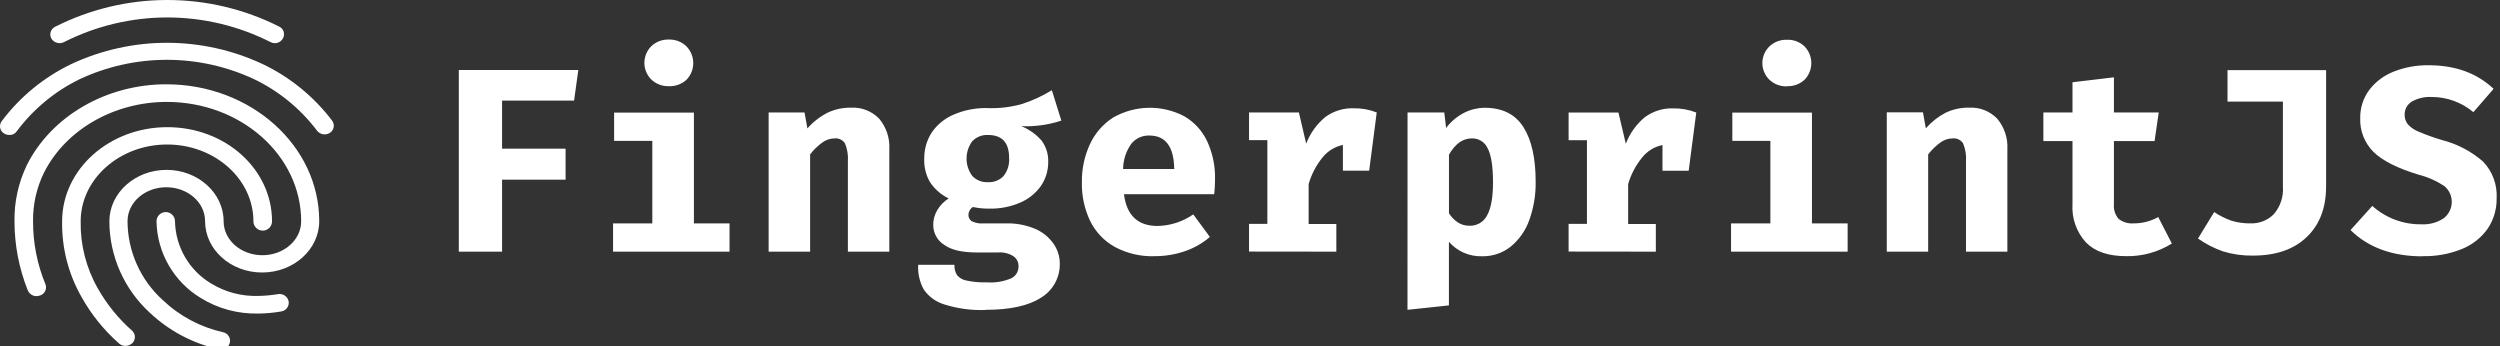 <svg viewBox="0 0 260 36" fill="none" xmlns="http://www.w3.org/2000/svg">
    <rect x="0" y="0" width="260" height="36" fill="#333333" stroke="none"/>
    <path
        d="M28.585 4.493C28.428 4.493 28.273 4.454 28.136 4.378C24.807 2.693 21.128 1.815 17.396 1.815C13.665 1.815 9.986 2.693 6.657 4.378C6.432 4.493 6.173 4.519 5.93 4.452C5.686 4.385 5.477 4.229 5.343 4.015C5.285 3.91 5.248 3.795 5.236 3.675C5.223 3.556 5.235 3.435 5.271 3.32C5.306 3.205 5.365 3.099 5.443 3.008C5.52 2.916 5.616 2.842 5.724 2.788C9.334 0.96 13.323 0.005 17.37 1.97527e-05C21.417 -0.005 25.408 0.94 29.023 2.759C29.134 2.809 29.234 2.881 29.316 2.971C29.397 3.061 29.459 3.168 29.497 3.283C29.535 3.399 29.549 3.521 29.536 3.642C29.524 3.763 29.486 3.881 29.426 3.986C29.344 4.138 29.223 4.265 29.075 4.354C28.927 4.443 28.758 4.491 28.585 4.493ZM0.983 14.037C0.779 14.038 0.579 13.98 0.407 13.87C0.305 13.806 0.217 13.72 0.15 13.62C0.082 13.52 0.036 13.406 0.014 13.287C-0.008 13.168 -0.004 13.046 0.024 12.928C0.052 12.81 0.104 12.7 0.177 12.603C2.079 10.068 4.565 8.029 7.423 6.659C10.535 5.205 13.929 4.451 17.365 4.451C20.8 4.451 24.194 5.205 27.306 6.659C30.153 8.015 32.634 10.034 34.541 12.546C34.614 12.643 34.666 12.755 34.693 12.873C34.721 12.991 34.724 13.114 34.701 13.234C34.679 13.353 34.633 13.467 34.564 13.568C34.496 13.668 34.408 13.754 34.305 13.819C34.091 13.956 33.832 14.007 33.582 13.961C33.332 13.915 33.108 13.776 32.957 13.571C31.235 11.295 28.993 9.464 26.419 8.231C23.581 6.907 20.488 6.22 17.356 6.22C14.224 6.22 11.13 6.907 8.293 8.231C5.708 9.489 3.463 11.348 1.743 13.652C1.662 13.776 1.55 13.877 1.418 13.945C1.285 14.013 1.137 14.044 0.989 14.037H0.983ZM13.039 35.977C12.913 35.978 12.788 35.955 12.671 35.907C12.555 35.86 12.448 35.79 12.359 35.701C10.806 34.333 9.497 32.71 8.488 30.903C7.115 28.505 6.414 25.78 6.461 23.017C6.461 17.62 11.357 13.225 17.405 13.225C23.453 13.225 28.291 17.603 28.291 23.017C28.291 23.274 28.189 23.52 28.008 23.701C27.826 23.883 27.58 23.985 27.324 23.985C27.067 23.985 26.821 23.883 26.639 23.701C26.458 23.52 26.356 23.274 26.356 23.017C26.356 18.611 22.324 15.028 17.382 15.028C12.44 15.028 8.391 18.611 8.391 23.017C8.346 25.467 8.965 27.883 10.182 30.01C11.119 31.663 12.326 33.149 13.753 34.405C13.84 34.489 13.91 34.589 13.957 34.701C14.005 34.812 14.029 34.932 14.029 35.053C14.029 35.174 14.005 35.294 13.957 35.405C13.91 35.516 13.84 35.617 13.753 35.701C13.553 35.872 13.302 35.969 13.039 35.977ZM26.863 32.608C24.756 32.661 22.678 32.101 20.884 30.995C19.504 30.163 18.358 28.995 17.552 27.6C16.746 26.205 16.307 24.628 16.276 23.017C16.276 22.762 16.377 22.517 16.558 22.337C16.738 22.157 16.983 22.055 17.238 22.055C17.493 22.055 17.738 22.157 17.918 22.337C18.098 22.517 18.2 22.762 18.2 23.017C18.226 24.326 18.585 25.607 19.244 26.738C19.901 27.87 20.837 28.815 21.961 29.486C23.434 30.384 25.138 30.833 26.863 30.776C27.534 30.765 28.204 30.706 28.867 30.597C28.992 30.57 29.121 30.567 29.246 30.589C29.372 30.611 29.492 30.659 29.599 30.728C29.706 30.797 29.799 30.887 29.871 30.992C29.943 31.097 29.993 31.216 30.019 31.34C30.039 31.462 30.034 31.587 30.004 31.706C29.974 31.826 29.92 31.938 29.846 32.037C29.772 32.135 29.679 32.218 29.572 32.279C29.465 32.34 29.347 32.38 29.224 32.395C28.463 32.527 27.693 32.599 26.92 32.608H26.863ZM22.992 36.357C22.906 36.357 22.821 36.343 22.739 36.317C20.049 35.718 17.571 34.403 15.568 32.51C14.251 31.303 13.198 29.837 12.476 28.203C11.755 26.569 11.379 24.803 11.374 23.017C11.374 20.074 14.041 17.666 17.319 17.666C20.596 17.666 23.257 20.074 23.257 23.017C23.257 24.953 25.048 26.542 27.289 26.542C29.53 26.542 31.321 24.953 31.321 23.017C31.321 16.157 25.048 10.599 17.341 10.599C11.864 10.599 6.847 13.479 4.589 17.925C3.808 19.508 3.413 21.253 3.437 23.017C3.431 25.268 3.872 27.498 4.733 29.578C4.775 29.691 4.793 29.812 4.787 29.932C4.78 30.053 4.749 30.171 4.695 30.279C4.641 30.387 4.565 30.483 4.473 30.56C4.38 30.638 4.273 30.696 4.157 30.73C3.921 30.825 3.657 30.823 3.421 30.726C3.186 30.63 2.997 30.445 2.895 30.212C1.979 27.924 1.508 25.482 1.507 23.017C1.473 20.977 1.921 18.959 2.815 17.125C5.378 12.056 11.069 8.767 17.296 8.767C26.068 8.767 33.199 15.143 33.199 23C33.199 25.943 30.544 28.34 27.26 28.34C23.977 28.34 21.328 25.943 21.328 23C21.328 21.053 19.53 19.475 17.296 19.475C15.061 19.475 13.264 21.053 13.264 23C13.268 24.545 13.595 26.072 14.224 27.484C14.853 28.895 15.77 30.16 16.915 31.197C18.671 32.869 20.85 34.03 23.217 34.555C23.335 34.581 23.447 34.631 23.545 34.701C23.644 34.771 23.727 34.861 23.791 34.964C23.854 35.067 23.896 35.182 23.914 35.301C23.932 35.421 23.926 35.543 23.896 35.66C23.842 35.859 23.725 36.035 23.561 36.161C23.398 36.287 23.198 36.356 22.992 36.357Z"
        fill="white" />
    <path
        d="M52.215 26.173V18.685H58.821V15.46H52.215V10.466H59.703L60.146 7.281H47.716V26.173H52.215ZM69.57 8.963C69.904 8.976 70.238 8.924 70.552 8.808C70.867 8.692 71.155 8.516 71.401 8.289C71.849 7.825 72.099 7.205 72.099 6.561C72.099 5.916 71.849 5.296 71.401 4.833C71.161 4.595 70.874 4.408 70.559 4.284C70.245 4.161 69.908 4.102 69.57 4.113C69.232 4.1 68.896 4.155 68.58 4.275C68.264 4.395 67.976 4.576 67.732 4.81C67.505 5.036 67.325 5.306 67.202 5.602C67.079 5.899 67.016 6.217 67.016 6.538C67.016 6.859 67.079 7.176 67.202 7.473C67.325 7.769 67.505 8.039 67.732 8.266C67.976 8.499 68.264 8.681 68.58 8.8C68.896 8.92 69.232 8.975 69.57 8.963ZM75.871 26.173V23.23H72.167V11.71H63.867V14.653H67.841V23.23H63.758V26.173H75.871ZM84.252 26.173V16.059C84.611 15.584 85.04 15.167 85.525 14.82C85.889 14.548 86.331 14.399 86.786 14.394C86.999 14.37 87.214 14.406 87.407 14.498C87.6 14.59 87.764 14.733 87.88 14.913C88.125 15.507 88.227 16.15 88.18 16.79V26.173H92.489V15.535C92.557 14.378 92.182 13.239 91.44 12.349C91.062 11.957 90.605 11.651 90.097 11.452C89.59 11.253 89.046 11.166 88.503 11.197C87.661 11.183 86.827 11.362 86.066 11.722C85.27 12.129 84.558 12.684 83.969 13.357L83.67 11.693H79.938V26.173H84.252ZM102.499 32.221C105.034 32.221 106.952 31.807 108.259 30.96C108.864 30.598 109.363 30.083 109.707 29.467C110.05 28.852 110.227 28.157 110.218 27.452C110.227 26.679 109.987 25.924 109.532 25.298C109.041 24.615 108.366 24.086 107.586 23.771C106.672 23.398 105.692 23.214 104.706 23.23H102.309C101.871 23.275 101.429 23.193 101.036 22.994C100.936 22.921 100.854 22.825 100.799 22.713C100.744 22.602 100.717 22.479 100.72 22.355C100.718 22.188 100.764 22.024 100.852 21.882C100.922 21.732 101.039 21.608 101.186 21.531C101.743 21.647 102.311 21.703 102.88 21.698C103.983 21.722 105.079 21.51 106.094 21.076C106.957 20.709 107.702 20.111 108.248 19.348C108.753 18.615 109.021 17.744 109.014 16.854C109.045 16.052 108.801 15.263 108.323 14.619C107.747 13.959 107.022 13.446 106.209 13.121C107.622 13.182 109.035 12.987 110.379 12.545L109.394 9.383C108.418 9.983 107.374 10.464 106.284 10.817C105.078 11.156 103.825 11.298 102.574 11.238C101.425 11.226 100.286 11.451 99.228 11.9C98.299 12.281 97.5 12.921 96.924 13.743C96.385 14.564 96.107 15.527 96.123 16.508C96.089 17.347 96.288 18.178 96.699 18.91C97.185 19.653 97.864 20.251 98.663 20.638C98.175 20.94 97.767 21.358 97.477 21.853C97.197 22.317 97.051 22.85 97.056 23.391C97.054 23.8 97.155 24.204 97.35 24.563C97.546 24.923 97.829 25.227 98.174 25.448C98.911 25.989 100.034 26.254 101.526 26.254H103.83C104.383 26.216 104.934 26.355 105.402 26.651C105.57 26.769 105.706 26.926 105.798 27.109C105.889 27.292 105.934 27.495 105.927 27.7C105.932 27.95 105.868 28.197 105.742 28.414C105.616 28.63 105.433 28.808 105.212 28.927C104.381 29.284 103.476 29.434 102.574 29.364C101.878 29.386 101.182 29.322 100.501 29.174C100.118 29.104 99.772 28.902 99.522 28.604C99.331 28.283 99.241 27.912 99.262 27.538H95.49C95.439 28.43 95.638 29.318 96.066 30.102C96.584 30.853 97.344 31.404 98.22 31.663C99.588 32.094 101.02 32.289 102.453 32.239L102.499 32.221ZM102.724 18.945C102.424 18.959 102.125 18.908 101.846 18.796C101.568 18.683 101.317 18.512 101.111 18.294C100.728 17.772 100.521 17.141 100.521 16.494C100.521 15.846 100.728 15.216 101.111 14.694C101.32 14.473 101.573 14.3 101.854 14.187C102.136 14.074 102.438 14.023 102.741 14.037C104.216 14.037 104.947 14.826 104.947 16.416C104.999 17.096 104.793 17.77 104.371 18.305C104.163 18.525 103.909 18.695 103.627 18.806C103.346 18.916 103.043 18.964 102.741 18.945H102.724ZM120.05 26.64C121.152 26.651 122.248 26.469 123.287 26.104C124.219 25.782 125.081 25.285 125.827 24.641L124.099 22.297C123.008 23.054 121.718 23.473 120.39 23.501C118.336 23.501 117.17 22.401 116.894 20.2H126.277C126.337 19.684 126.366 19.165 126.363 18.645C126.396 17.268 126.111 15.902 125.528 14.653C125.015 13.582 124.193 12.689 123.166 12.09C122.021 11.49 120.744 11.187 119.451 11.21C118.159 11.233 116.893 11.582 115.77 12.223C114.712 12.9 113.87 13.868 113.346 15.011C112.779 16.244 112.496 17.588 112.516 18.945C112.482 20.337 112.776 21.718 113.374 22.977C113.931 24.113 114.821 25.054 115.926 25.672C117.189 26.353 118.61 26.689 120.044 26.646L120.05 26.64ZM122.17 17.579H116.802C116.81 16.637 117.108 15.721 117.654 14.953C117.879 14.674 118.165 14.451 118.491 14.302C118.817 14.153 119.174 14.082 119.532 14.095C121.219 14.095 122.083 15.247 122.118 17.551L122.17 17.579ZM138.978 26.173V23.293H136.098V19.146C136.387 18.137 136.876 17.197 137.538 16.381C138.072 15.711 138.824 15.248 139.663 15.074V17.747H142.393L143.182 11.693C142.419 11.395 141.605 11.248 140.786 11.261C139.727 11.225 138.687 11.546 137.831 12.171C136.941 12.908 136.256 13.862 135.844 14.941L135.084 11.693H129.9V14.573H131.806V23.282H129.9V26.162L138.978 26.173ZM146.379 32.221L150.688 31.761V25.148C151.116 25.639 151.649 26.029 152.246 26.289C152.844 26.549 153.492 26.673 154.144 26.651C155.223 26.672 156.276 26.316 157.122 25.643C158 24.917 158.665 23.965 159.045 22.89C159.506 21.609 159.731 20.254 159.708 18.893C159.708 16.439 159.282 14.544 158.429 13.208C157.577 11.871 156.234 11.209 154.397 11.209C153.663 11.216 152.939 11.392 152.283 11.722C151.542 12.101 150.896 12.642 150.394 13.306L150.204 11.693H146.385L146.379 32.221ZM152.813 23.472C152.407 23.482 152.007 23.374 151.661 23.161C151.274 22.908 150.944 22.576 150.693 22.188V16.082C151.362 14.93 152.151 14.394 153.066 14.394C153.405 14.381 153.741 14.468 154.031 14.644C154.32 14.82 154.552 15.078 154.697 15.385C155.065 16.047 155.273 17.24 155.273 18.945C155.273 20.534 155.065 21.675 154.656 22.401C154.487 22.734 154.227 23.012 153.905 23.203C153.584 23.393 153.215 23.489 152.842 23.478L152.813 23.472ZM172.207 26.173V23.293H169.327V19.146C169.619 18.141 170.111 17.204 170.773 16.393C171.304 15.719 172.057 15.256 172.898 15.085V17.758H175.623L176.412 11.704C175.649 11.405 174.835 11.259 174.016 11.272C172.96 11.236 171.923 11.556 171.072 12.182C170.18 12.917 169.495 13.872 169.085 14.953L168.319 11.704H163.135V14.584H165.042V23.282H163.135V26.162L172.207 26.173ZM185.852 8.963C186.186 8.976 186.519 8.923 186.833 8.808C187.146 8.692 187.433 8.516 187.678 8.289C188.126 7.825 188.376 7.205 188.376 6.561C188.376 5.916 188.126 5.296 187.678 4.833C187.437 4.599 187.151 4.417 186.837 4.297C186.523 4.177 186.188 4.122 185.852 4.136C185.515 4.123 185.179 4.178 184.863 4.298C184.547 4.418 184.259 4.599 184.015 4.833C183.784 5.057 183.601 5.326 183.476 5.623C183.351 5.92 183.286 6.239 183.286 6.561C183.286 6.883 183.351 7.202 183.476 7.498C183.601 7.795 183.784 8.064 184.015 8.289C184.259 8.521 184.548 8.702 184.864 8.82C185.179 8.939 185.515 8.993 185.852 8.98V8.963ZM192.154 26.173V23.23H188.444V11.71H180.162V14.653H184.119V23.23H180.029V26.173H192.154ZM200.529 26.173V16.059C200.891 15.587 201.32 15.17 201.802 14.82C202.167 14.549 202.608 14.4 203.063 14.394C203.277 14.369 203.493 14.405 203.687 14.496C203.882 14.588 204.047 14.732 204.163 14.913C204.408 15.507 204.51 16.15 204.463 16.79V26.173H208.766V15.535C208.834 14.378 208.459 13.239 207.717 12.349C207.341 11.957 206.884 11.651 206.378 11.452C205.872 11.253 205.328 11.166 204.786 11.197C203.944 11.182 203.11 11.361 202.349 11.722C201.567 12.131 200.868 12.681 200.287 13.346L199.987 11.681H196.226V26.173H200.529ZM221.121 26.64C222.799 26.673 224.45 26.217 225.873 25.327L224.456 22.573C223.681 23.006 222.809 23.232 221.922 23.23C221.353 23.281 220.787 23.114 220.338 22.764C220.157 22.555 220.021 22.313 219.936 22.05C219.852 21.788 219.822 21.511 219.848 21.237V14.671H224.076L224.508 11.693H219.848V8.041L215.539 8.554V11.693H212.51V14.671H215.539V21.237C215.493 21.961 215.593 22.687 215.835 23.371C216.077 24.055 216.454 24.683 216.945 25.217C217.884 26.168 219.249 26.64 221.121 26.64ZM234.306 26.582C236.706 26.582 238.574 25.935 239.91 24.641C241.252 23.357 241.914 21.606 241.914 19.382V7.292H231.662V10.564H237.422V19.388C237.462 19.906 237.4 20.427 237.239 20.922C237.078 21.416 236.821 21.873 236.483 22.268C236.166 22.589 235.785 22.84 235.366 23.006C234.946 23.171 234.497 23.248 234.046 23.23C233.391 23.241 232.739 23.152 232.111 22.965C231.461 22.743 230.844 22.437 230.274 22.055L228.592 24.808C229.399 25.375 230.281 25.827 231.212 26.15C232.208 26.451 233.243 26.597 234.282 26.582H234.306ZM251.954 26.64C253.362 26.673 254.762 26.416 256.067 25.885C257.137 25.448 258.06 24.715 258.728 23.771C259.347 22.843 259.669 21.748 259.65 20.632C259.691 19.932 259.587 19.232 259.345 18.574C259.103 17.916 258.728 17.314 258.244 16.808C257.011 15.731 255.541 14.961 253.953 14.561C253.149 14.321 252.359 14.039 251.586 13.714C251.148 13.551 250.754 13.289 250.434 12.948C250.2 12.665 250.075 12.308 250.082 11.941C250.074 11.664 250.14 11.39 250.272 11.147C250.405 10.904 250.6 10.701 250.837 10.558C251.464 10.211 252.177 10.047 252.893 10.086C254.479 10.085 256.015 10.644 257.23 11.664L259.333 9.239C257.605 7.603 255.351 6.785 252.57 6.785C251.335 6.768 250.109 6.991 248.959 7.442C247.947 7.832 247.062 8.493 246.402 9.354C245.772 10.205 245.442 11.24 245.463 12.298C245.439 12.948 245.551 13.596 245.791 14.201C246.031 14.806 246.394 15.354 246.857 15.811C247.786 16.721 249.358 17.51 251.574 18.178C252.532 18.423 253.441 18.832 254.258 19.388C254.497 19.599 254.686 19.86 254.812 20.153C254.937 20.446 254.996 20.763 254.983 21.081C254.97 21.4 254.887 21.711 254.738 21.993C254.59 22.275 254.381 22.521 254.126 22.712C253.443 23.157 252.636 23.373 251.822 23.328C249.941 23.354 248.119 22.672 246.718 21.416L244.455 23.927C246.309 25.747 248.805 26.657 251.943 26.657L251.954 26.64Z"
        fill="white" />
</svg>